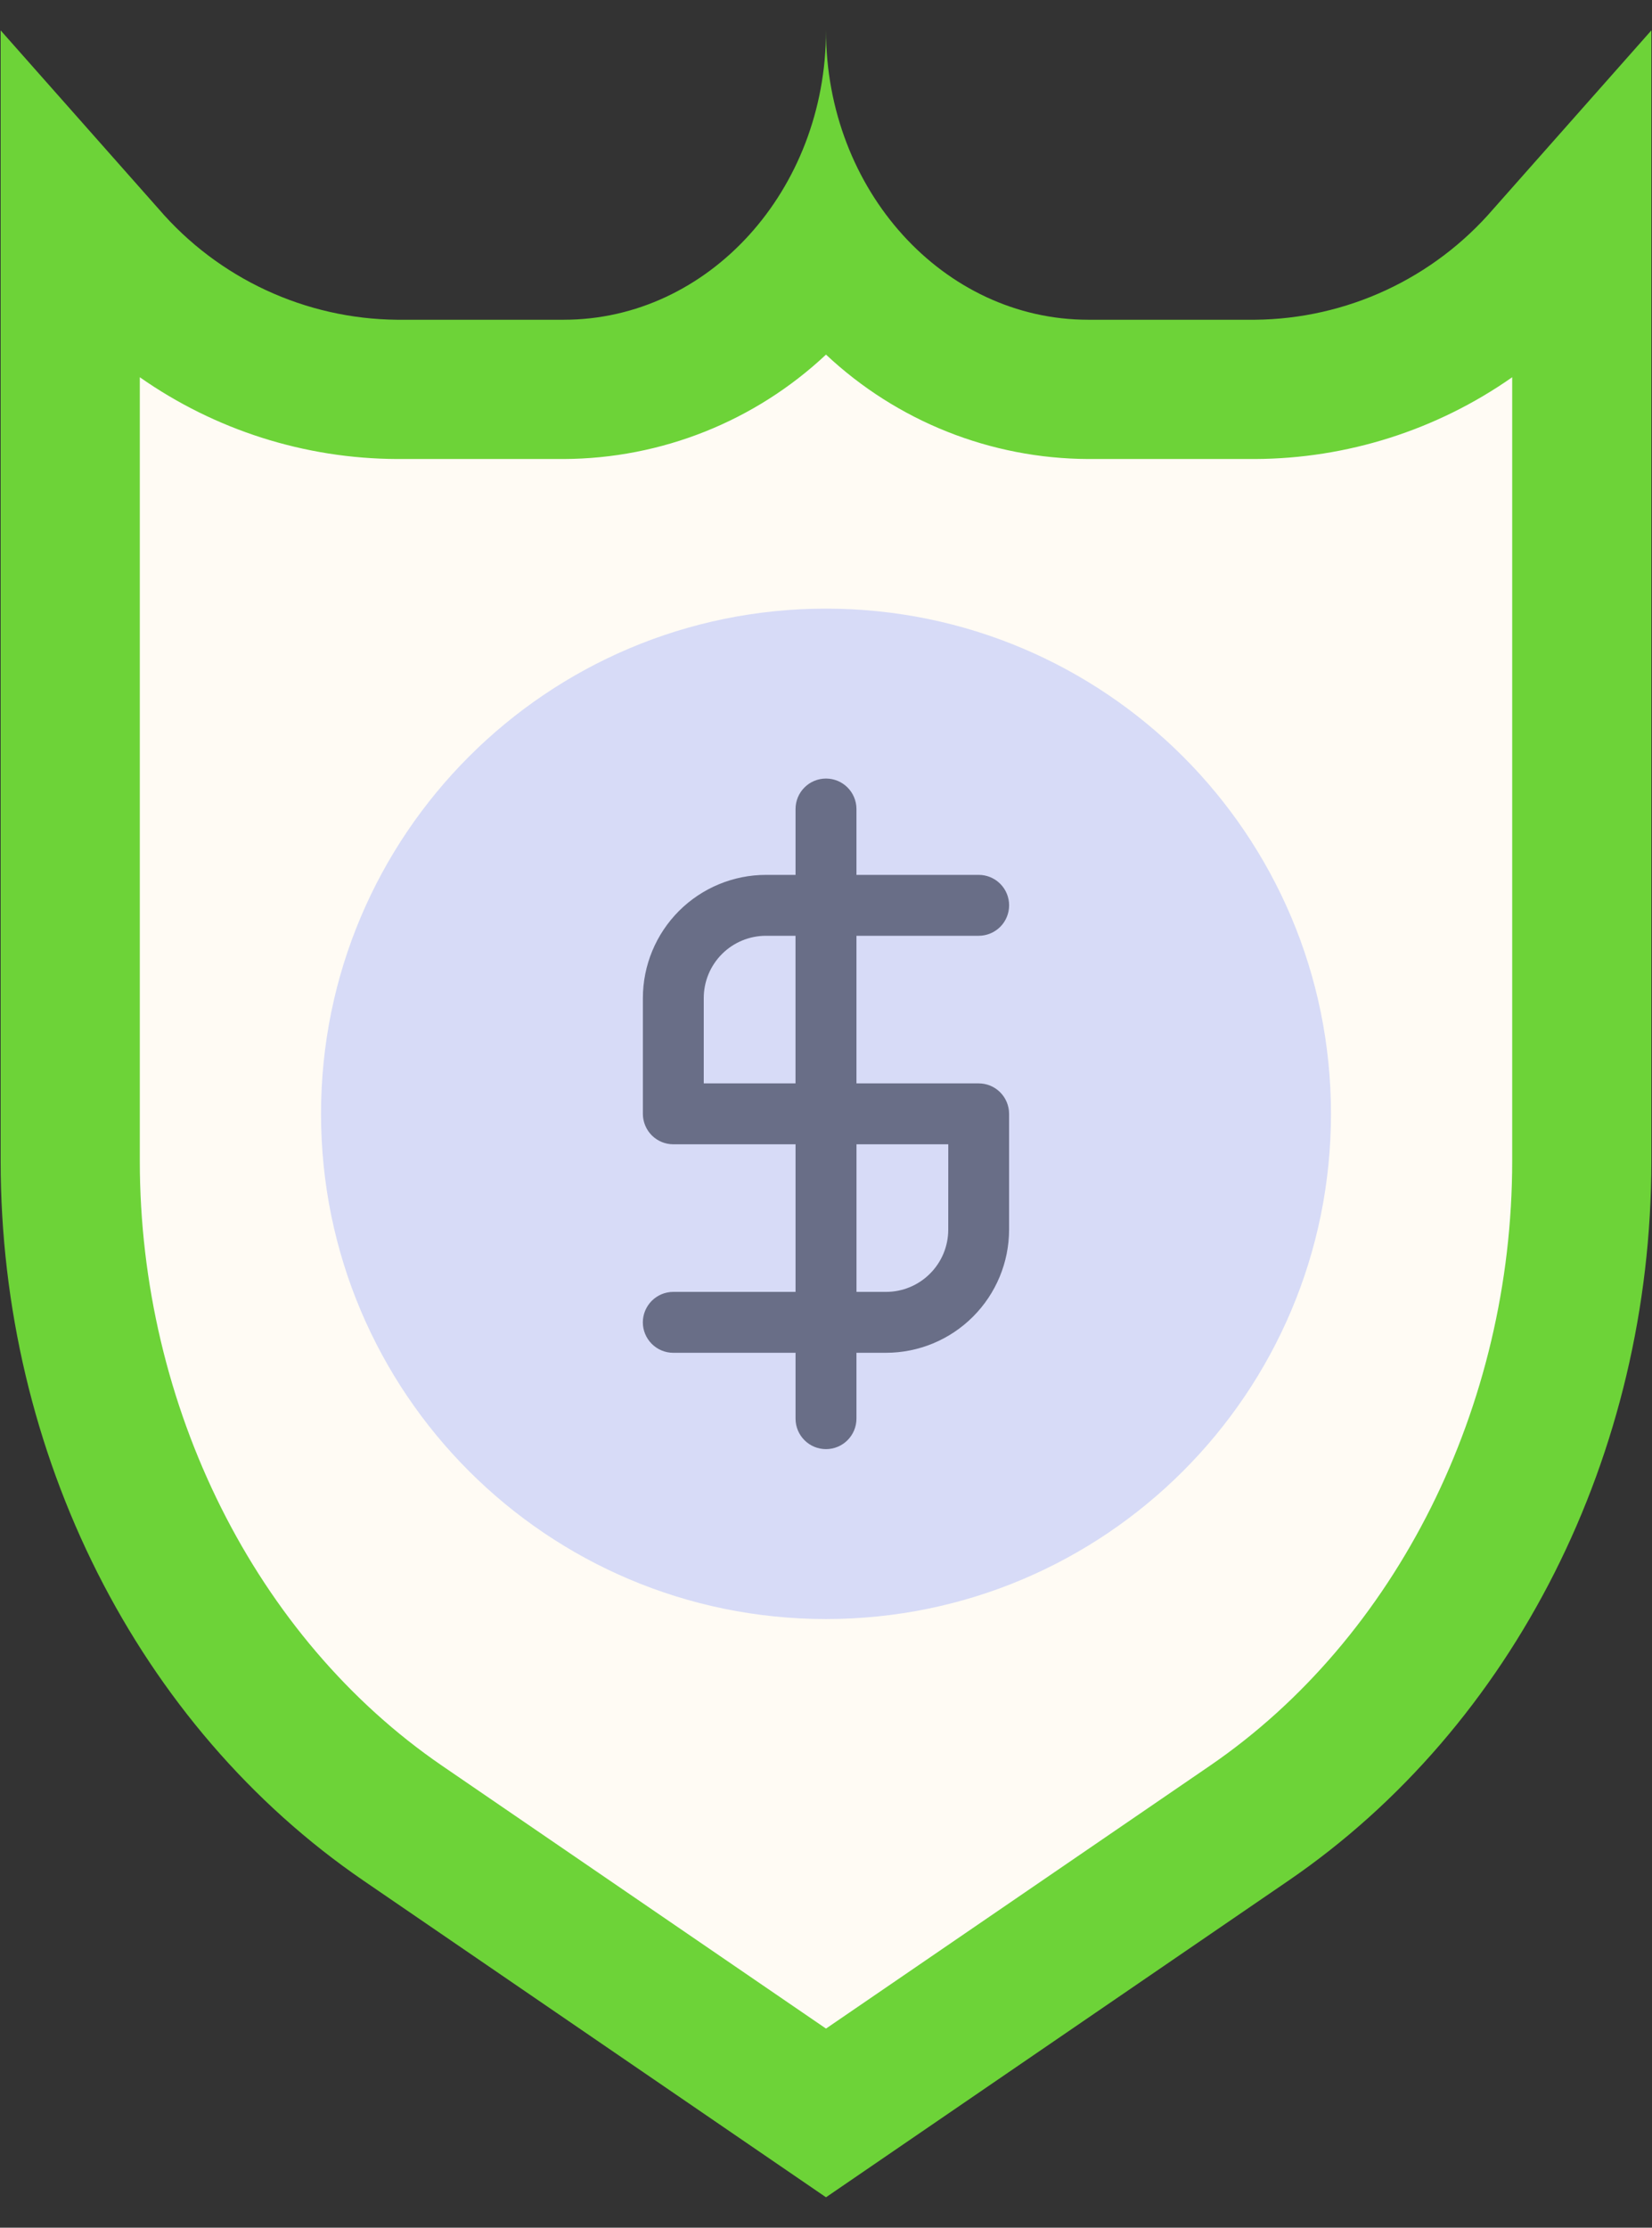 <svg width="46" height="62" viewBox="0 0 46 62" fill="none" xmlns="http://www.w3.org/2000/svg">
<rect x="0" y="0" width="46" height="62" fill="#333333" stroke="none"/>
<path d="M41.577 5.821C40.754 6.776 39.738 7.544 38.595 8.075C37.452 8.606 36.209 8.887 34.949 8.899H30.303C26.27 8.899 23 5.294 23 0.846C23 5.294 19.73 8.899 15.696 8.899H11.051C9.791 8.887 8.548 8.606 7.405 8.075C6.262 7.544 5.245 6.776 4.423 5.821L0.018 0.846V32.313C0.018 40.467 3.839 48.042 10.122 52.341L23 61.153L35.877 52.341C42.16 48.042 45.982 40.467 45.982 32.313V0.846L41.577 5.821Z" fill="#6DD338"/>
<path d="M12.31 49.143C7.118 45.59 3.893 39.141 3.893 32.313V10.499C5.991 11.97 8.488 12.764 11.05 12.775H15.696C18.411 12.765 21.02 11.727 23 9.869C24.979 11.727 27.589 12.765 30.303 12.775H34.949C37.511 12.764 40.009 11.969 42.107 10.499V32.313C42.107 39.143 38.881 45.59 33.688 49.144L23 56.458L12.31 49.143Z" fill="#FFFBF4"/>
<path d="M23 45.06C30.766 45.06 37.061 38.765 37.061 30.999C37.061 23.234 30.766 16.939 23 16.939C15.235 16.939 8.939 23.234 8.939 30.999C8.939 38.765 15.235 45.06 23 45.06Z" fill="#D7DBF7"/>
<path d="M27.252 30.152H23.848V26.044H27.252C27.477 26.044 27.692 25.954 27.851 25.796C28.01 25.637 28.099 25.421 28.099 25.196C28.099 24.971 28.01 24.756 27.851 24.597C27.692 24.438 27.477 24.349 27.252 24.349H23.848V22.516C23.848 22.291 23.758 22.075 23.599 21.916C23.44 21.757 23.225 21.668 23 21.668C22.775 21.668 22.559 21.757 22.401 21.916C22.241 22.075 22.152 22.291 22.152 22.516V24.349H21.329C20.42 24.349 19.549 24.711 18.906 25.353C18.264 25.996 17.902 26.867 17.901 27.776V31C17.901 31.111 17.923 31.221 17.966 31.324C18.008 31.427 18.071 31.52 18.149 31.599C18.228 31.678 18.322 31.74 18.425 31.783C18.527 31.825 18.638 31.847 18.749 31.847H22.152V35.955H18.748C18.523 35.955 18.308 36.044 18.149 36.203C17.99 36.362 17.9 36.578 17.9 36.803C17.9 37.028 17.99 37.243 18.149 37.402C18.308 37.561 18.523 37.65 18.748 37.65H22.152V39.483C22.152 39.708 22.241 39.924 22.401 40.083C22.559 40.242 22.775 40.331 23 40.331C23.225 40.331 23.44 40.242 23.599 40.083C23.758 39.924 23.848 39.708 23.848 39.483V37.65H24.671C25.58 37.649 26.451 37.288 27.093 36.645C27.735 36.003 28.097 35.132 28.098 34.224V31C28.098 30.775 28.009 30.559 27.85 30.4C27.692 30.241 27.476 30.152 27.252 30.152ZM19.596 30.152V27.776C19.596 27.316 19.779 26.876 20.104 26.551C20.428 26.227 20.869 26.044 21.328 26.044H22.151V30.152H19.596ZM26.404 34.224C26.404 34.683 26.221 35.123 25.896 35.447C25.572 35.772 25.132 35.955 24.672 35.955H23.849V31.847H26.405L26.404 34.224Z" fill="#696E87"/>
</svg>
